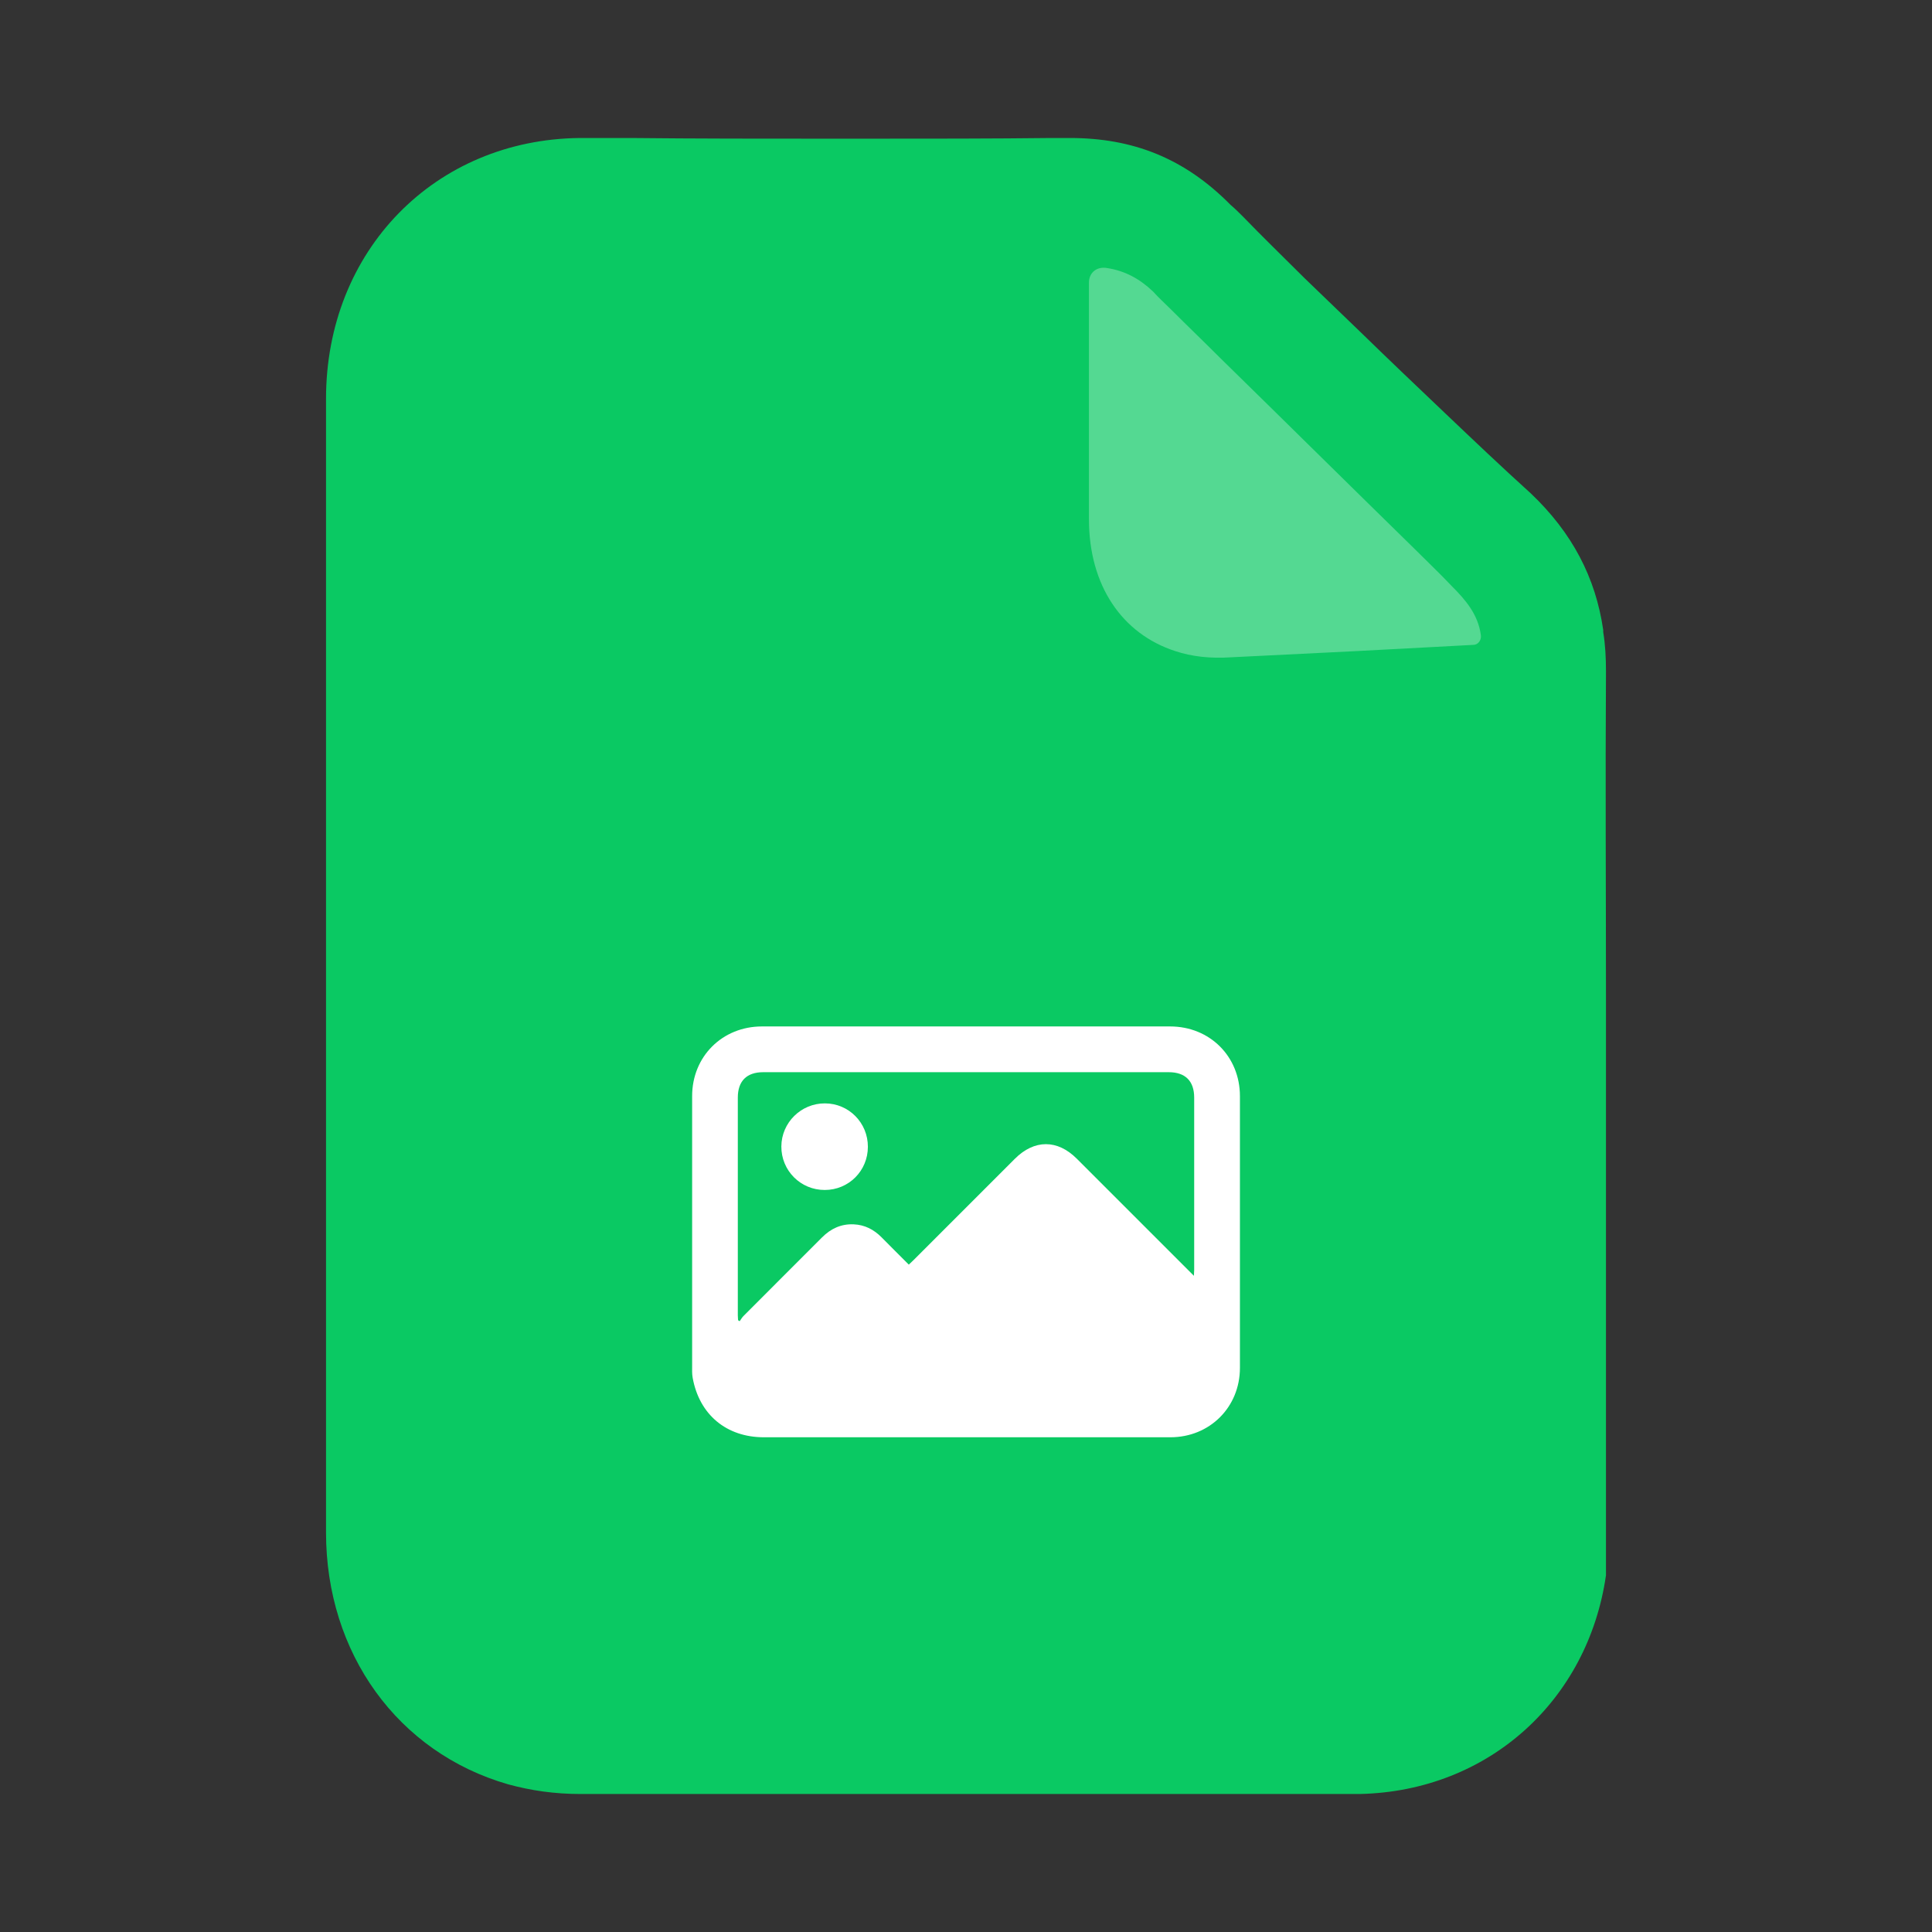 <svg width="100%" height="100%" viewBox="0 0 28 28" fill="none" xmlns="http://www.w3.org/2000/svg">
<rect x="0" y="0" width="28" height="28" fill="#333333" stroke="none"/>
<path d="M4.725 5.78V22.21C4.725 23.96 5.765 25.4 7.365 25.86C7.695 25.95 8.035 26 8.415 26H19.705C21.575 25.96 23.015 24.64 23.275 22.83C23.275 22.83 23.275 22.83 23.275 22.82V14.47C23.275 12.89 23.265 11.31 23.275 9.73C23.275 9.53 23.265 9.34 23.235 9.16V9.13C23.125 8.37 22.785 7.72 22.185 7.15C21.765 6.77 21.355 6.38 20.945 5.99C20.535 5.6 20.125 5.21 19.725 4.82C19.445 4.55 19.175 4.29 18.905 4.03C18.605 3.73 18.305 3.44 18.015 3.14C17.955 3.08 17.895 3.02 17.835 2.97C17.165 2.29 16.415 2 15.505 2H15.235C14.395 2.01 13.465 2.01 12.505 2.01H12.015C11.055 2.01 10.075 2.01 9.145 2H8.405C6.305 2.02 4.725 3.63 4.725 5.78Z" fill="#0AC963"/>
<path opacity="0.302" d="M17.842 9.526C18.442 9.496 19.052 9.466 19.662 9.436C20.222 9.406 20.792 9.376 21.352 9.346C21.422 9.346 21.472 9.276 21.462 9.206C21.422 8.906 21.242 8.696 21.042 8.496C20.862 8.306 20.672 8.126 20.492 7.946C19.562 7.036 18.632 6.116 17.692 5.196C17.452 4.956 17.212 4.726 16.972 4.486C16.882 4.396 16.792 4.316 16.712 4.226C16.512 4.036 16.302 3.926 16.052 3.886C15.902 3.856 15.782 3.946 15.782 4.096V7.526C15.782 8.486 16.262 9.186 17.032 9.436C17.272 9.516 17.542 9.546 17.842 9.526Z" fill="white"/>
<path d="M14 20.83C13.023 20.83 12.046 20.83 11.07 20.83C10.529 20.83 10.136 20.503 10.039 19.97C10.028 19.912 10.031 19.852 10.031 19.792C10.031 18.49 10.03 17.187 10.031 15.885C10.031 15.312 10.468 14.876 11.043 14.876C13.015 14.875 14.986 14.875 16.958 14.876C17.533 14.876 17.97 15.311 17.97 15.886C17.971 17.199 17.971 18.512 17.97 19.824C17.97 20.393 17.533 20.83 16.962 20.83C15.975 20.831 14.987 20.83 14 20.83ZM17.303 18.49C17.305 18.448 17.307 18.425 17.307 18.403C17.307 17.571 17.307 16.739 17.307 15.907C17.307 15.667 17.178 15.539 16.938 15.539C14.979 15.539 13.02 15.539 11.061 15.539C10.821 15.539 10.693 15.668 10.693 15.907C10.693 16.959 10.693 18.011 10.693 19.062C10.693 19.086 10.696 19.11 10.697 19.134C10.705 19.139 10.712 19.143 10.72 19.148C10.738 19.123 10.753 19.095 10.774 19.074C11.153 18.693 11.534 18.314 11.914 17.933C12.041 17.806 12.19 17.736 12.372 17.744C12.533 17.751 12.664 17.819 12.776 17.932C12.906 18.064 13.038 18.194 13.171 18.328C13.198 18.303 13.218 18.284 13.238 18.264C13.728 17.774 14.217 17.285 14.707 16.795C14.99 16.512 15.324 16.511 15.606 16.793C15.921 17.107 16.235 17.422 16.549 17.736C16.796 17.982 17.042 18.229 17.303 18.49ZM11.955 15.991C11.609 15.99 11.326 16.27 11.324 16.615C11.322 16.965 11.603 17.247 11.953 17.246C12.301 17.246 12.578 16.968 12.578 16.62C12.579 16.272 12.301 15.991 11.955 15.991Z" fill="white"/>
</svg>
